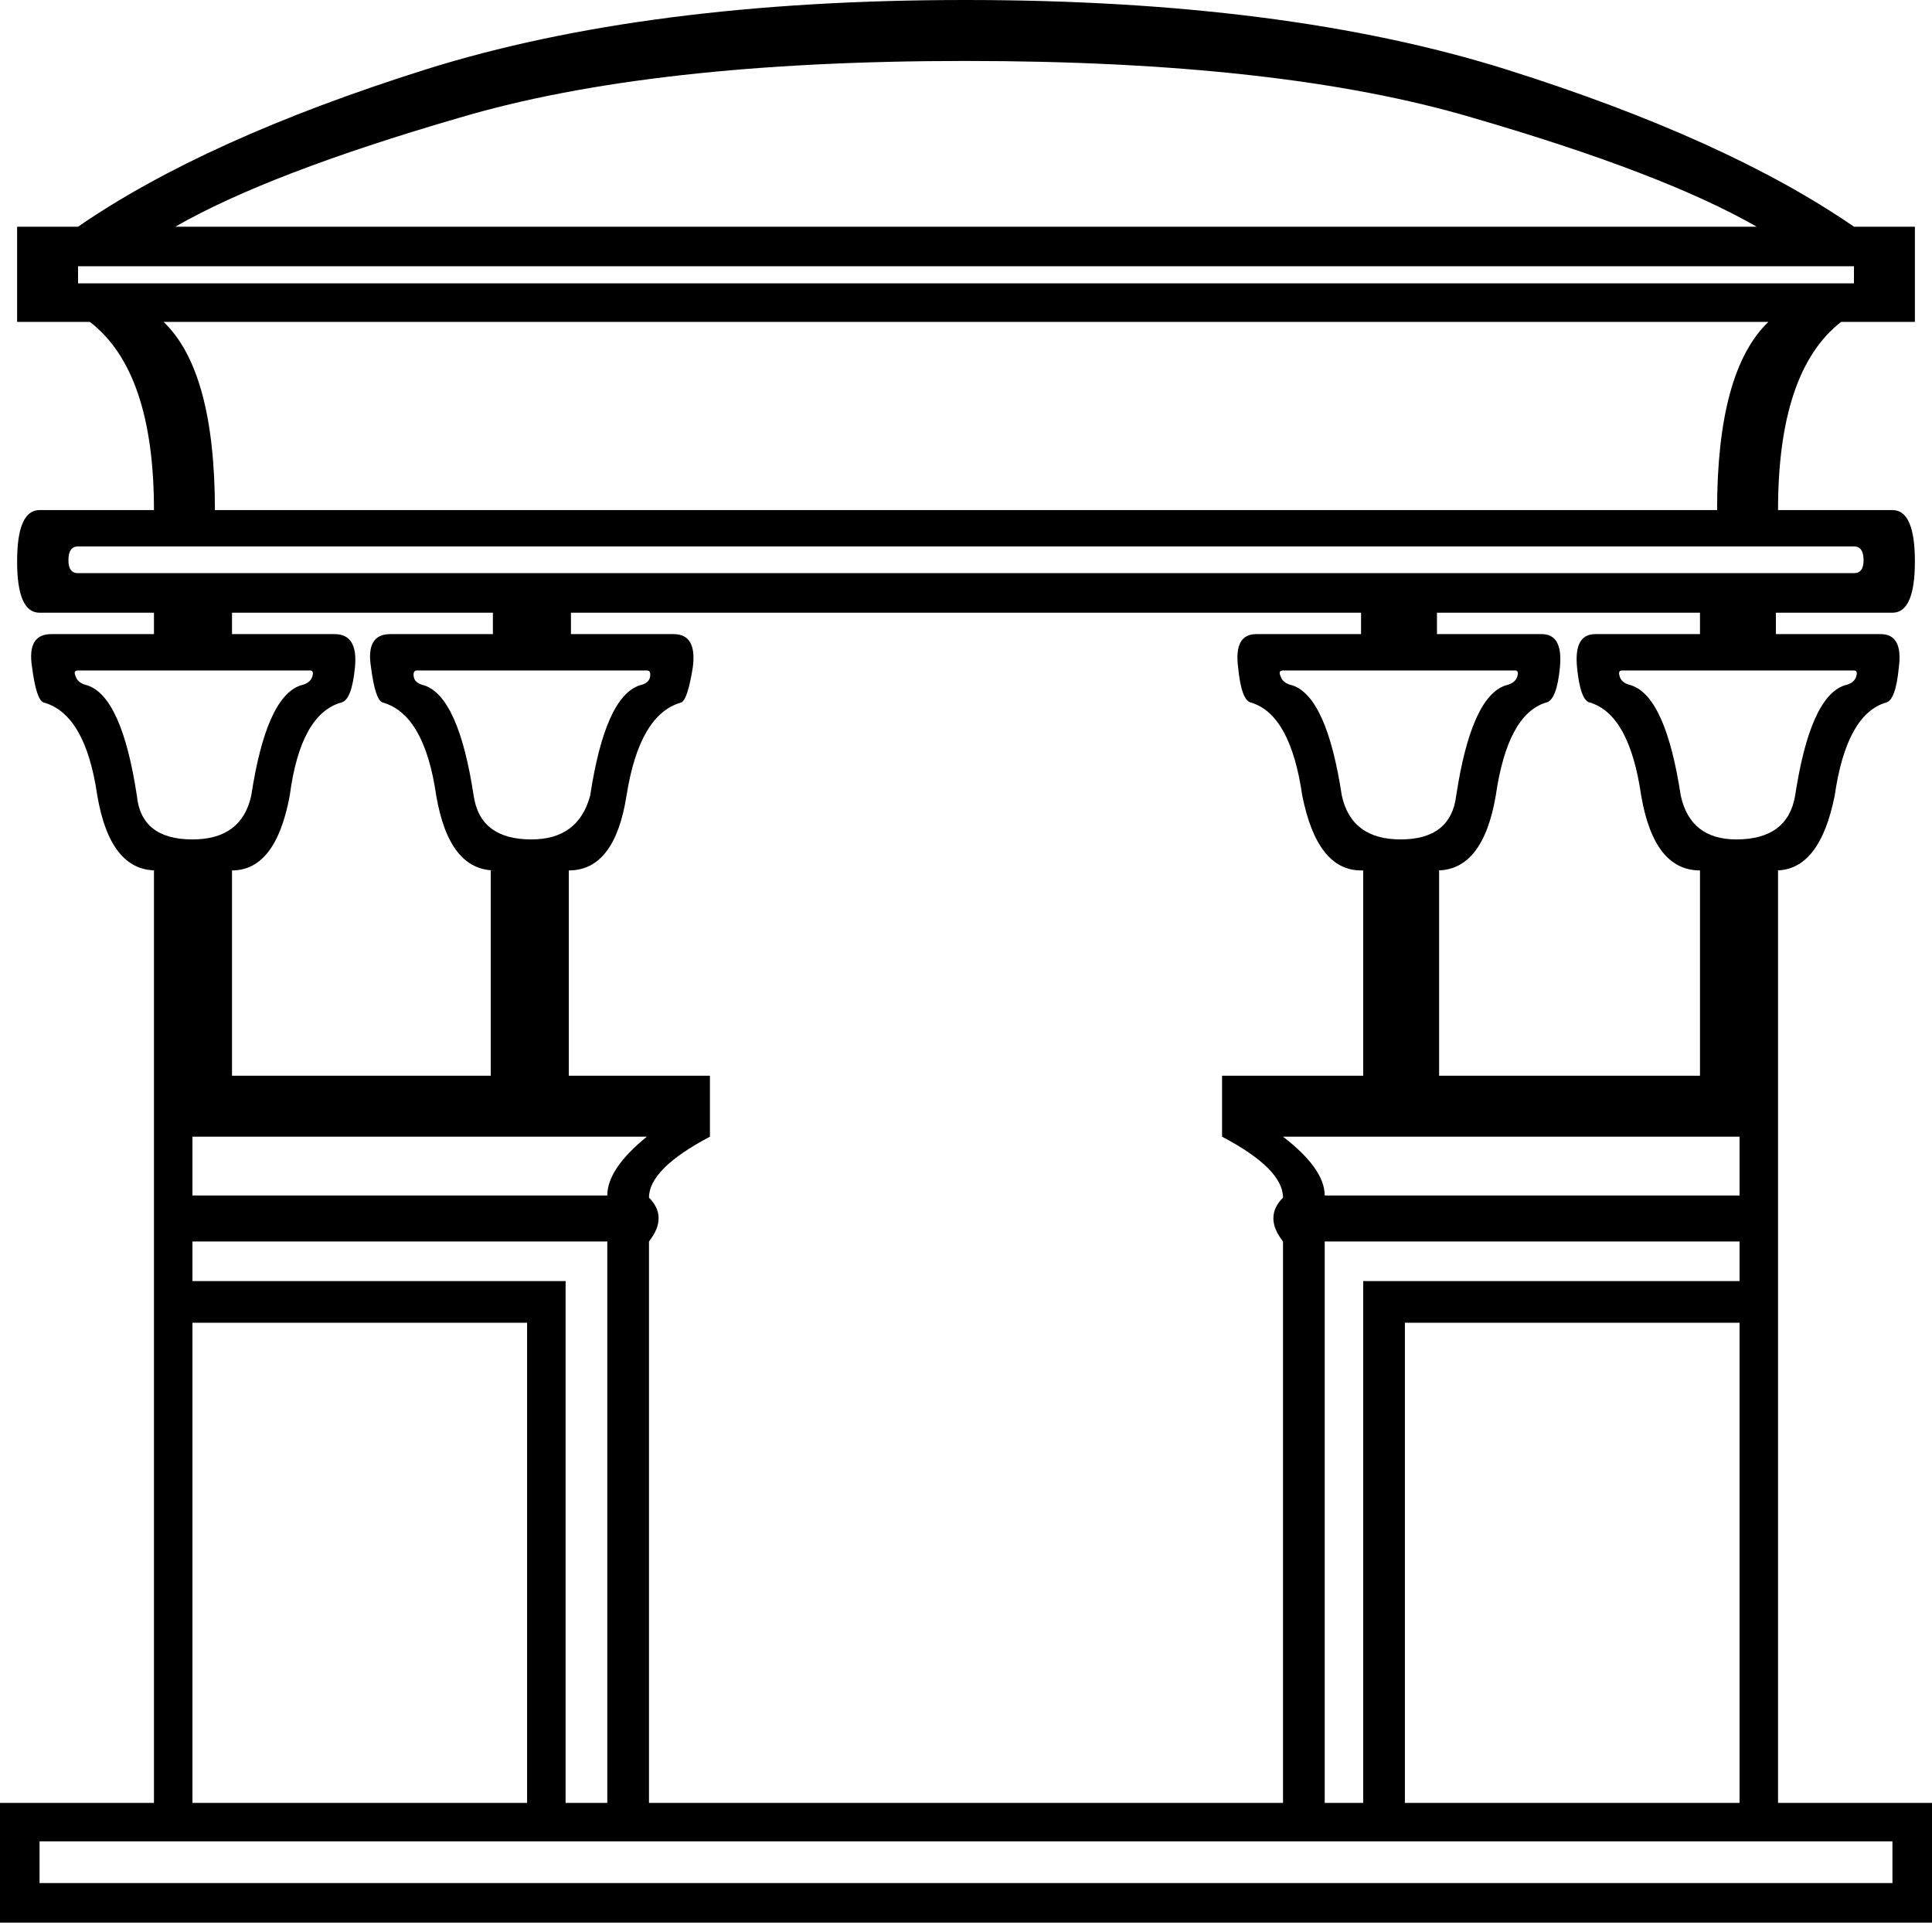 <?xml version='1.0' encoding ='UTF-8' standalone='yes'?>
<svg width='18.07' height='17.98' xmlns='http://www.w3.org/2000/svg' xmlns:xlink='http://www.w3.org/1999/xlink' >
<path style='fill:black; stroke:none' d=' M 9.03 0.57  Q 11.98 0.57 13.77 1.1  Q 15.56 1.62 16.43 2.12  L 1.64 2.12  Q 2.51 1.62 4.3 1.1  Q 6.09 0.57 9.03 0.57  Z  M 17.34 2.49  L 17.34 2.65  L 0.73 2.65  L 0.73 2.49  Z  M 16.54 3.01  Q 16.06 3.47 16.06 4.77  L 2.01 4.77  Q 2.01 3.47 1.53 3.01  Z  M 17.34 5.11  Q 17.43 5.11 17.43 5.24  Q 17.43 5.36 17.34 5.36  L 0.73 5.36  Q 0.64 5.36 0.64 5.24  Q 0.64 5.11 0.73 5.11  Z  M 2.9 6.27  Q 2.94 6.27 2.92 6.33  Q 2.9 6.39 2.81 6.41  Q 2.49 6.52 2.35 7.44  Q 2.26 7.85 1.8 7.85  Q 1.32 7.85 1.28 7.44  Q 1.14 6.52 0.82 6.41  Q 0.73 6.39 0.71 6.33  Q 0.68 6.27 0.73 6.27  Z  M 6.05 6.27  Q 6.09 6.27 6.08 6.33  Q 6.07 6.39 5.98 6.41  Q 5.66 6.52 5.52 7.44  Q 5.41 7.85 4.97 7.85  Q 4.49 7.85 4.43 7.44  Q 4.29 6.52 3.97 6.41  Q 3.88 6.39 3.87 6.33  Q 3.86 6.27 3.9 6.27  Z  M 14.17 6.27  Q 14.21 6.27 14.19 6.33  Q 14.17 6.39 14.08 6.41  Q 13.76 6.52 13.62 7.44  Q 13.57 7.85 13.1 7.85  Q 12.64 7.85 12.55 7.44  Q 12.41 6.52 12.09 6.41  Q 12 6.39 11.98 6.33  Q 11.95 6.27 12 6.27  Z  M 17.34 6.27  Q 17.38 6.27 17.36 6.33  Q 17.34 6.39 17.25 6.41  Q 16.93 6.52 16.79 7.44  Q 16.72 7.85 16.24 7.85  Q 15.81 7.85 15.72 7.44  Q 15.58 6.52 15.26 6.41  Q 15.17 6.39 15.15 6.33  Q 15.13 6.27 15.17 6.27  Z  M 4.61 5.73  L 4.61 5.93  L 3.65 5.93  Q 3.42 5.93 3.47 6.24  Q 3.51 6.55 3.58 6.57  Q 3.97 6.68 4.08 7.44  Q 4.2 8.14 4.63 8.14  L 4.59 8.14  L 4.59 10.06  L 2.17 10.06  L 2.17 8.14  Q 2.58 8.14 2.71 7.44  Q 2.81 6.68 3.19 6.57  Q 3.29 6.55 3.32 6.24  Q 3.35 5.93 3.13 5.93  L 2.17 5.93  L 2.17 5.73  Z  M 15.9 5.73  L 15.9 5.93  L 14.92 5.93  Q 14.72 5.93 14.75 6.24  Q 14.78 6.55 14.87 6.57  Q 15.24 6.68 15.35 7.44  Q 15.47 8.14 15.9 8.14  L 15.9 10.06  L 13.46 10.06  L 13.46 8.14  L 13.44 8.14  Q 13.87 8.14 13.99 7.44  Q 14.1 6.68 14.46 6.57  Q 14.56 6.55 14.59 6.24  Q 14.62 5.93 14.42 5.93  L 13.44 5.93  L 13.44 5.73  Z  M 6.05 10.63  Q 5.68 10.93 5.68 11.18  L 1.8 11.18  L 1.8 10.63  Z  M 16.27 10.63  L 16.27 11.18  L 12.39 11.18  Q 12.39 10.93 12 10.63  Z  M 4.93 12.37  L 4.93 16.86  L 1.8 16.86  L 1.8 12.37  Z  M 5.68 11.61  L 5.68 16.86  L 5.29 16.86  L 5.29 11.98  L 1.8 11.98  L 1.8 11.61  Z  M 12.73 5.73  L 12.73 5.93  L 11.75 5.93  Q 11.54 5.93 11.58 6.24  Q 11.61 6.55 11.7 6.57  Q 12.07 6.68 12.18 7.44  Q 12.32 8.14 12.73 8.14  L 12.75 8.14  L 12.75 10.06  L 11.43 10.06  L 11.43 10.63  Q 12 10.93 12 11.2  Q 11.82 11.38 12 11.61  L 12 16.86  L 6.07 16.86  L 6.07 11.61  Q 6.25 11.38 6.07 11.2  Q 6.07 10.93 6.64 10.63  L 6.64 10.06  L 5.32 10.06  L 5.32 8.14  Q 5.75 8.14 5.86 7.44  Q 5.98 6.68 6.37 6.57  Q 6.43 6.55 6.48 6.24  Q 6.52 5.93 6.3 5.93  L 5.34 5.93  L 5.34 5.73  Z  M 16.27 11.61  L 16.27 11.98  L 12.75 11.98  L 12.75 16.86  L 12.39 16.86  L 12.39 11.61  Z  M 16.27 12.37  L 16.27 16.86  L 13.14 16.86  L 13.14 12.37  Z  M 17.7 17.22  L 17.7 17.61  L 0.37 17.61  L 0.37 17.22  Z  M 9.03 0  Q 6.05 0 3.98 0.65  Q 1.92 1.3 0.73 2.12  L 0.16 2.12  L 0.16 3.01  L 0.84 3.01  Q 1.44 3.47 1.44 4.77  L 0.37 4.77  Q 0.16 4.77 0.16 5.25  Q 0.16 5.73 0.37 5.73  L 1.44 5.73  L 1.44 5.93  L 0.48 5.93  Q 0.25 5.93 0.3 6.24  Q 0.34 6.55 0.41 6.57  Q 0.8 6.68 0.91 7.44  Q 1.03 8.14 1.46 8.14  L 1.44 8.14  L 1.44 16.86  L 0 16.86  L 0 17.98  L 18.07 17.98  L 18.07 16.86  L 16.63 16.86  L 16.63 8.14  L 16.61 8.14  Q 17.02 8.14 17.16 7.44  Q 17.27 6.68 17.64 6.57  Q 17.73 6.55 17.76 6.24  Q 17.8 5.93 17.59 5.93  L 16.61 5.93  L 16.61 5.73  L 17.7 5.73  Q 17.91 5.73 17.91 5.25  Q 17.91 4.77 17.7 4.77  L 16.63 4.77  Q 16.63 3.47 17.22 3.01  L 17.91 3.01  L 17.91 2.12  L 17.34 2.12  Q 16.15 1.3 14.09 0.65  Q 12.02 0 9.03 0  Z '/></svg>

